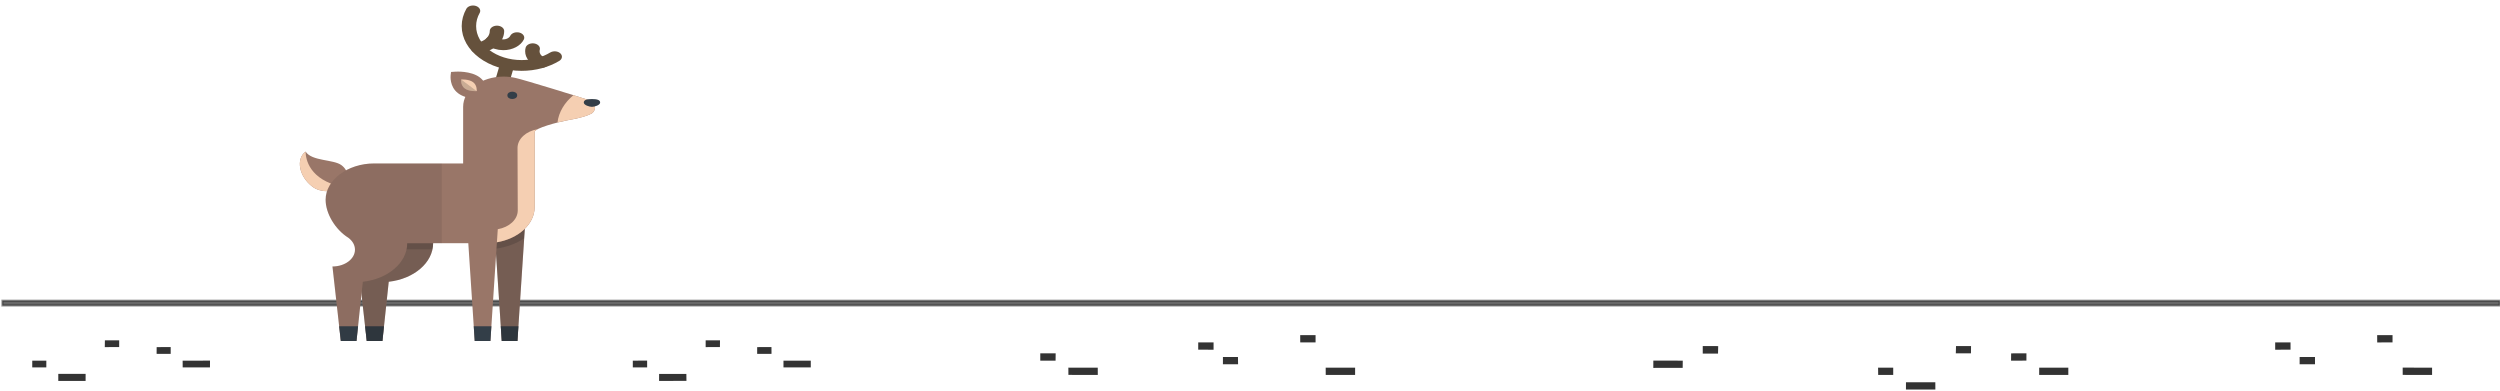 <?xml version="1.0" encoding="utf-8"?>
<svg width="1201pt" height="188pt" viewBox="0 0 1201 188" version="1.1" xmlns="http://www.w3.org/2000/svg">
    <g id="#333333ff">
        <path fill="#333333" opacity="1.00"
              d=" M 624.62 161.00 C 627.07 161.00 629.53 161.00 632.00 161.00 C 632.00 161.87 632.00 163.62 632.00 164.50 C 629.54 164.50 627.08 164.50 624.63 164.50 C 624.63 163.63 624.62 161.87 624.62 161.00 Z"/>
        <path fill="#333333" opacity="1.00"
              d=" M 1141.99 161.00 C 1144.44 160.99 1146.90 161.00 1149.38 161.01 C 1149.38 161.88 1149.38 163.62 1149.37 164.49 C 1146.91 164.50 1144.45 164.51 1142.01 164.51 C 1141.99 163.34 1141.98 162.17 1141.99 161.00 Z"/>
        <path fill="#333333" opacity="1.00"
              d=" M 50.39 163.49 C 52.68 163.49 54.97 163.50 57.26 163.51 C 57.25 164.32 57.25 165.93 57.25 166.74 C 54.94 166.74 52.64 166.74 50.34 166.75 C 50.36 165.66 50.38 164.58 50.39 163.49 Z"/>
        <path fill="#333333" opacity="1.00"
              d=" M 339.00 163.50 C 341.29 163.50 343.59 163.50 345.89 163.51 C 345.88 164.31 345.86 165.93 345.85 166.73 C 343.57 166.74 341.28 166.74 339.00 166.75 C 339.00 165.94 339.00 164.31 339.00 163.50 Z"/>
        <path fill="#333333" opacity="1.00"
              d=" M 575.63 164.50 C 578.08 164.50 580.54 164.50 583.00 164.50 C 583.00 165.37 583.00 167.12 583.00 168.00 C 580.53 167.99 578.07 167.99 575.62 167.99 C 575.62 167.12 575.63 165.37 575.63 164.50 Z"/>
        <path fill="#333333" opacity="1.00"
              d=" M 1093.00 164.50 C 1095.44 164.50 1097.90 164.50 1100.37 164.50 C 1100.37 165.37 1100.38 167.12 1100.38 167.99 C 1097.91 167.99 1095.45 167.99 1093.00 168.00 C 1093.00 167.12 1093.00 165.37 1093.00 164.50 Z"/>
        <path fill="#333333" opacity="1.00"
              d=" M 818.00 166.24 C 820.47 166.25 822.94 166.26 825.42 166.27 C 825.40 167.17 825.36 168.97 825.34 169.87 C 822.88 169.87 820.44 169.87 818.00 169.87 C 817.99 168.66 817.99 167.45 818.00 166.24 Z"/>
        <path fill="#333333" opacity="1.00"
              d=" M 939.67 166.25 C 942.06 166.25 944.47 166.25 946.89 166.24 C 946.86 167.40 946.85 168.57 946.85 169.74 C 944.41 169.74 941.99 169.74 939.57 169.74 C 939.59 168.87 939.64 167.13 939.67 166.25 Z"/>
        <path fill="#333333" opacity="1.00"
              d=" M 75.26 166.75 C 77.50 166.75 79.75 166.74 82.00 166.74 C 82.00 167.56 82.00 169.19 82.00 170.00 C 79.74 169.99 77.49 169.99 75.23 169.98 C 75.24 169.18 75.25 167.56 75.26 166.75 Z"/>
        <path fill="#333333" opacity="1.00"
              d=" M 363.75 166.75 C 366.04 166.74 368.32 166.74 370.61 166.73 C 370.62 167.81 370.63 168.90 370.64 169.98 C 368.34 169.99 366.04 169.99 363.74 170.00 C 363.74 169.19 363.75 167.56 363.75 166.75 Z"/>
        <path fill="#333333" opacity="1.00"
              d=" M 499.75 169.75 C 502.21 169.75 504.67 169.74 507.14 169.74 C 507.13 170.62 507.11 172.37 507.10 173.25 C 504.65 173.25 502.20 173.25 499.75 173.25 C 499.75 172.37 499.75 170.62 499.75 169.75 Z"/>
        <path fill="#333333" opacity="1.00"
              d=" M 966.15 169.76 C 968.59 169.75 971.04 169.74 973.50 169.74 C 973.50 170.62 973.49 172.37 973.49 173.24 C 971.02 173.25 968.56 173.26 966.11 173.27 C 966.12 172.39 966.14 170.64 966.15 169.76 Z"/>
        <path fill="#333333" opacity="1.00"
              d=" M 587.50 171.50 C 589.90 171.50 592.31 171.49 594.72 171.49 C 594.73 172.65 594.74 173.82 594.77 174.98 C 592.34 174.99 589.91 174.99 587.49 175.00 C 587.49 174.12 587.50 172.38 587.50 171.50 Z"/>
        <path fill="#333333" opacity="1.00"
              d=" M 1104.75 171.50 C 1107.20 171.50 1109.65 171.50 1112.12 171.50 C 1112.12 172.37 1112.13 174.12 1112.13 174.99 C 1109.66 174.99 1107.19 174.99 1104.74 174.99 C 1104.75 174.12 1104.75 172.37 1104.75 171.50 Z"/>
        <path fill="#333333" opacity="1.00"
              d=" M 15.50 173.25 C 17.76 173.26 20.01 173.26 22.26 173.26 C 22.26 174.07 22.25 175.69 22.25 176.49 C 19.99 176.50 17.74 176.50 15.49 176.50 C 15.50 175.69 15.50 174.07 15.50 173.25 Z"/>
        <path fill="#333333" opacity="1.00"
              d=" M 87.74 173.27 C 92.12 173.25 96.50 173.26 100.89 173.24 C 100.89 174.05 100.88 175.68 100.87 176.50 C 96.50 176.51 92.13 176.51 87.76 176.50 C 87.75 175.69 87.74 174.08 87.74 173.27 Z"/>
        <path fill="#333333" opacity="1.00"
              d=" M 304.00 173.26 C 306.29 173.25 308.58 173.24 310.88 173.23 C 310.88 174.04 310.89 175.68 310.89 176.50 C 308.59 176.50 306.29 176.50 304.00 176.50 C 304.00 175.69 304.00 174.07 304.00 173.26 Z"/>
        <path fill="#333333" opacity="1.00"
              d=" M 376.38 173.28 C 380.75 173.24 385.12 173.25 389.50 173.26 C 389.50 174.07 389.50 175.69 389.50 176.50 C 385.13 176.50 380.75 176.50 376.38 176.50 C 376.38 175.69 376.38 174.09 376.38 173.28 Z"/>
        <path fill="#333333" opacity="1.00"
              d=" M 794.26 173.24 C 798.97 173.26 803.68 173.26 808.40 173.25 C 808.39 174.12 808.37 175.85 808.36 176.72 C 803.65 176.76 798.95 176.75 794.25 176.74 C 794.24 175.57 794.25 174.41 794.26 173.24 Z"/>
        <path fill="#333333" opacity="1.00"
              d=" M 513.24 176.61 C 517.94 176.63 522.65 176.61 527.36 176.63 C 527.37 177.50 527.37 179.25 527.38 180.12 C 522.67 180.12 517.97 180.14 513.26 180.10 C 513.26 179.23 513.24 177.48 513.24 176.61 Z"/>
        <path fill="#333333" opacity="1.00"
              d=" M 636.86 176.62 C 641.57 176.62 646.28 176.62 651.00 176.63 C 651.00 177.50 650.99 179.25 650.99 180.12 C 646.28 180.12 641.58 180.13 636.88 180.12 C 636.88 179.25 636.87 177.50 636.86 176.62 Z"/>
        <path fill="#333333" opacity="1.00"
              d=" M 902.23 176.61 C 904.65 176.62 907.06 176.62 909.50 176.63 C 909.48 177.79 909.49 178.96 909.50 180.13 C 907.08 180.13 904.68 180.12 902.28 180.11 C 902.27 179.23 902.24 177.48 902.23 176.61 Z"/>
        <path fill="#333333" opacity="1.00"
              d=" M 979.63 176.63 C 984.29 176.61 988.95 176.62 993.62 176.62 C 993.61 177.78 993.61 178.94 993.62 180.11 C 988.95 180.13 984.28 180.12 979.62 180.13 C 979.62 179.25 979.63 177.50 979.63 176.63 Z"/>
        <path fill="#333333" opacity="1.00"
              d=" M 1154.25 176.60 C 1158.95 176.63 1163.66 176.61 1168.37 176.63 C 1168.37 177.51 1168.37 179.25 1168.37 180.13 C 1163.66 180.12 1158.96 180.14 1154.26 180.10 C 1154.26 179.23 1154.26 177.48 1154.25 176.60 Z"/>
        <path fill="#333333" opacity="1.00"
              d=" M 28.00 179.62 C 32.38 179.62 36.75 179.62 41.13 179.62 C 41.13 180.46 41.13 182.15 41.12 182.99 C 36.75 182.99 32.37 182.99 28.00 182.99 C 28.00 182.15 28.00 180.46 28.00 179.62 Z"/>
        <path fill="#333333" opacity="1.00"
              d=" M 316.64 179.63 C 321.00 179.61 325.37 179.61 329.73 179.64 C 329.74 180.48 329.76 182.15 329.77 182.98 C 325.38 183.00 321.00 183.00 316.62 182.99 C 316.62 182.15 316.63 180.47 316.64 179.63 Z"/>
        <path fill="#333333" opacity="1.00"
              d=" M 915.63 183.63 C 920.33 183.61 925.03 183.61 929.73 183.64 C 929.73 184.80 929.73 185.97 929.75 187.14 C 925.04 187.12 920.33 187.13 915.62 187.13 C 915.62 186.25 915.63 184.50 915.63 183.63 Z"/>
    </g>
    <rect x="1.145" y="144.438" width="1199.678" height="2.338"
          style="fill: rgba(0, 0, 0, 0.59); stroke: rgba(0, 0, 0, 0.4);"/>
    <g transform="matrix(0.462, 0, 0, 0.345, 108.264, 2.642)" style="">
        <g>
            <line style="fill:none;stroke:#65513C;stroke-width:15;stroke-linejoin:round;stroke-miterlimit:10;"
                  x1="288.201" y1="104.398" x2="293.24" y2="81.463"/>
            <path style="fill:none;stroke:#65513C;stroke-width:15;stroke-linecap:round;stroke-linejoin:round;stroke-miterlimit:10;"
                  d="    M342.467,71.313c-9.408,7.613-21.389,12.174-34.434,12.174c-30.255,0-54.781-24.527-54.781-54.781    c0-7.518,1.515-14.684,4.256-21.205"/>
            <path style="fill:none;stroke:#65513C;stroke-width:15;stroke-linecap:round;stroke-linejoin:round;stroke-miterlimit:10;"
                  d="    M282.423,35.572c0,11.732-8.429,21.496-19.561,23.563"/>
            <path style="fill:none;stroke:#65513C;stroke-width:15;stroke-linecap:round;stroke-linejoin:round;stroke-miterlimit:10;"
                  d="    M303.292,44.792c-2.175,5.79-7.764,9.911-14.315,9.911c-4.384,0-8.337-1.846-11.125-4.802"/>
            <path style="fill:none;stroke:#65513C;stroke-width:15;stroke-linecap:round;stroke-linejoin:round;stroke-miterlimit:10;"
                  d="    M328.722,79.275c-5.637-2.907-9.49-8.784-9.49-15.563c0-1.208,0.123-2.388,0.355-3.526"/>
        </g>
        <g>
            <path style="fill:#997668;"
                  d="M120.712,252.391c-8.299,8.299-21.756,8.3-30.057,0c-14.142-14.145-17.56-38.662-7.247-48.976    c6.541,13.614,29.005,10.618,37.304,18.919C129.012,230.632,129.011,244.09,120.712,252.391z"/>
            <path style="fill:#F5CFB2;"
                  d="M83.408,203.415c-10.313,10.314-6.895,34.831,7.247,48.976c8.301,8.3,21.758,8.299,30.057,0    C87.65,242.311,83.584,214.908,83.408,203.415z"/>
        </g>
        <g>
            <polygon style="fill:#997668;" points="303.718,467.145 287.388,467.145 278.714,290.064 312.391,290.064   "/>
            <polygon style="fill:#333E48;" points="286.384,446.648 287.388,467.145 303.718,467.145 304.722,446.648   "/>
            <polygon style="opacity:0.3;fill:#222222;"
                     points="303.718,467.145 287.388,467.145 278.714,290.064 312.391,290.064   "/>
            <path style="opacity:0.2;fill:#222222;"
                  d="M278.714,290.064l2.627,48.515c11.101-1.951,21.144-7,29.193-14.238l1.856-34.276    H278.714z"/>
        </g>
        <g>
            <path style="fill:#997668;"
                  d="M161.737,276.67l-6.858,46.767c4.238,4.236,6.858,10.092,6.858,16.558    c0,12.932-10.484,23.417-23.417,23.417l8.674,103.733h16.33l6.55-82.484c26.128-3.928,46.162-26.469,46.162-53.691    C216.036,300.979,191.725,276.67,161.737,276.67z"/>
            <polygon style="fill:#333E48;" points="145.281,446.648 146.994,467.145 163.325,467.145 164.952,446.648   "/>
            <path style="opacity:0.3;fill:#222222;"
                  d="M161.737,276.67l-6.858,46.767c4.238,4.236,6.858,10.092,6.858,16.558    c0,12.932-10.484,23.417-23.417,23.417l8.674,103.733h16.33l6.55-82.484c26.128-3.928,46.162-26.469,46.162-53.691    C216.036,300.979,191.725,276.67,161.737,276.67z"/>
            <path style="opacity:0.2;fill:#222222;"
                  d="M161.737,276.67l-6.858,46.767c4.126,4.126,6.712,9.785,6.846,16.049h53.634    c0.437-2.775,0.678-5.617,0.678-8.517C216.036,300.979,191.725,276.67,161.737,276.67z"/>
        </g>
        <path style="fill:#997668;"
              d="M384.377,142.145c0-4.896-3.024-9.075-7.302-10.796l-0.001-0.008   c-9.022-4.173-66.258-27.733-75.223-30.433h0c-3.974-1.245-8.201-1.919-12.585-1.919c-23.207,0-42.02,18.811-42.02,42.02v78.93   h-92.464c-27.911,0-50.537,23.278-50.537,50.535c0,19.354,10.133,41.71,23.756,53.056c4.185,4.229,6.774,10.044,6.774,16.465   c0,12.932-10.484,23.417-23.417,23.417l8.673,103.733h16.33l6.55-82.484c26.128-3.928,46.162-26.469,46.162-53.691h63.537   l6.669,136.176h16.331l6.732-137.448c22.494-5.114,39.29-25.223,39.29-49.266V176.072c0-5.253,24.032-13.74,34.354-16.324   c6.039-1.514,17.384-4.103,24.973-9.394l0.009,0.02c0.021-0.021,0.039-0.046,0.06-0.065c0.003-0.002,0.005-0.004,0.007-0.005   l-0.001-0.002C383.1,148.201,384.377,145.322,384.377,142.145z"/>
        <polygon style="fill:#333E48;" points="258.276,446.648 259.28,467.145 275.61,467.145 276.614,446.648  "/>
        <path style="fill:#F5CFB2;"
              d="M384.377,142.145c0-4.896-3.024-9.075-7.302-10.796l-0.001-0.008   c-2.348-1.086-7.965-3.486-15.143-6.489c-9.25,10.295-15.295,23.519-16.59,38.112c4.053-1.383,7.852-2.517,10.645-3.216   c6.039-1.514,17.384-4.103,24.973-9.394l0.009,0.02c0.021-0.021,0.039-0.046,0.06-0.065c0.003-0.002,0.005-0.004,0.007-0.005   l-0.001-0.002C383.1,148.201,384.377,145.322,384.377,142.145z"/>
        <path style="fill:#F5CFB2;"
              d="M303.803,198.443l0.232,86.885c0,12.743-8.867,23.408-20.767,26.179l-0.89,18.181   c22.476-5.127,39.253-25.227,39.253-49.257V176.072c0-1.158,1.171-2.475,3.102-3.848   C312.752,174.936,303.803,185.639,303.803,198.443z"/>
        <circle style="fill:#333E48;" cx="298.35" cy="125.109" r="5.11"/>
        <path style="fill:#333E48;"
              d="M389.717,135.048c0-3.786-3.815-4.784-8.518-4.784c-4.704,0-8.517,0.998-8.517,4.784   c0,3.789,5.948,6.063,8.517,6.063C383.768,141.11,389.717,138.837,389.717,135.048z"/>
        <g>
            <path style="fill:#997668;"
                  d="M267.372,130.124c-0.652,0.061-16.061,1.364-25.267-7.846c-9.209-9.208-7.909-24.615-7.848-25.268    l0.409-4.467l4.466-0.407c0.651-0.062,16.06-1.361,25.267,7.846c9.209,9.206,7.909,24.614,7.848,25.267l-0.409,4.467    L267.372,130.124z"/>
            <path style="fill:#F5CFB2;"
                  d="M257.612,106.771c4.473,4.471,3.739,12.458,3.739,12.458s-7.986,0.733-12.458-3.74    c-4.474-4.474-3.74-12.459-3.74-12.459S253.138,102.297,257.612,106.771z"/>
            <path style="opacity:0.2;fill:#222222;"
                  d="M261.351,119.229c0,0-7.986,0.733-12.458-3.74c-4.474-4.474-3.74-12.459-3.74-12.459    L261.351,119.229z"/>
        </g>
        <polygon style="fill:#333E48;" points="118.318,446.648 120.032,467.145 136.362,467.145 137.99,446.648  "/>
        <path style="opacity:0.1;fill:#222222;"
              d="M154.782,219.939c-27.911,0-50.537,23.278-50.537,50.535   c0,19.354,10.133,41.71,23.756,53.056c4.185,4.229,6.774,10.044,6.774,16.465c0,12.932-10.484,23.417-23.417,23.417l8.673,103.733   h16.33l6.55-82.484c26.128-3.928,46.162-26.469,46.162-53.691h35.959v-111.03H154.782z"/>
    </g>
</svg>